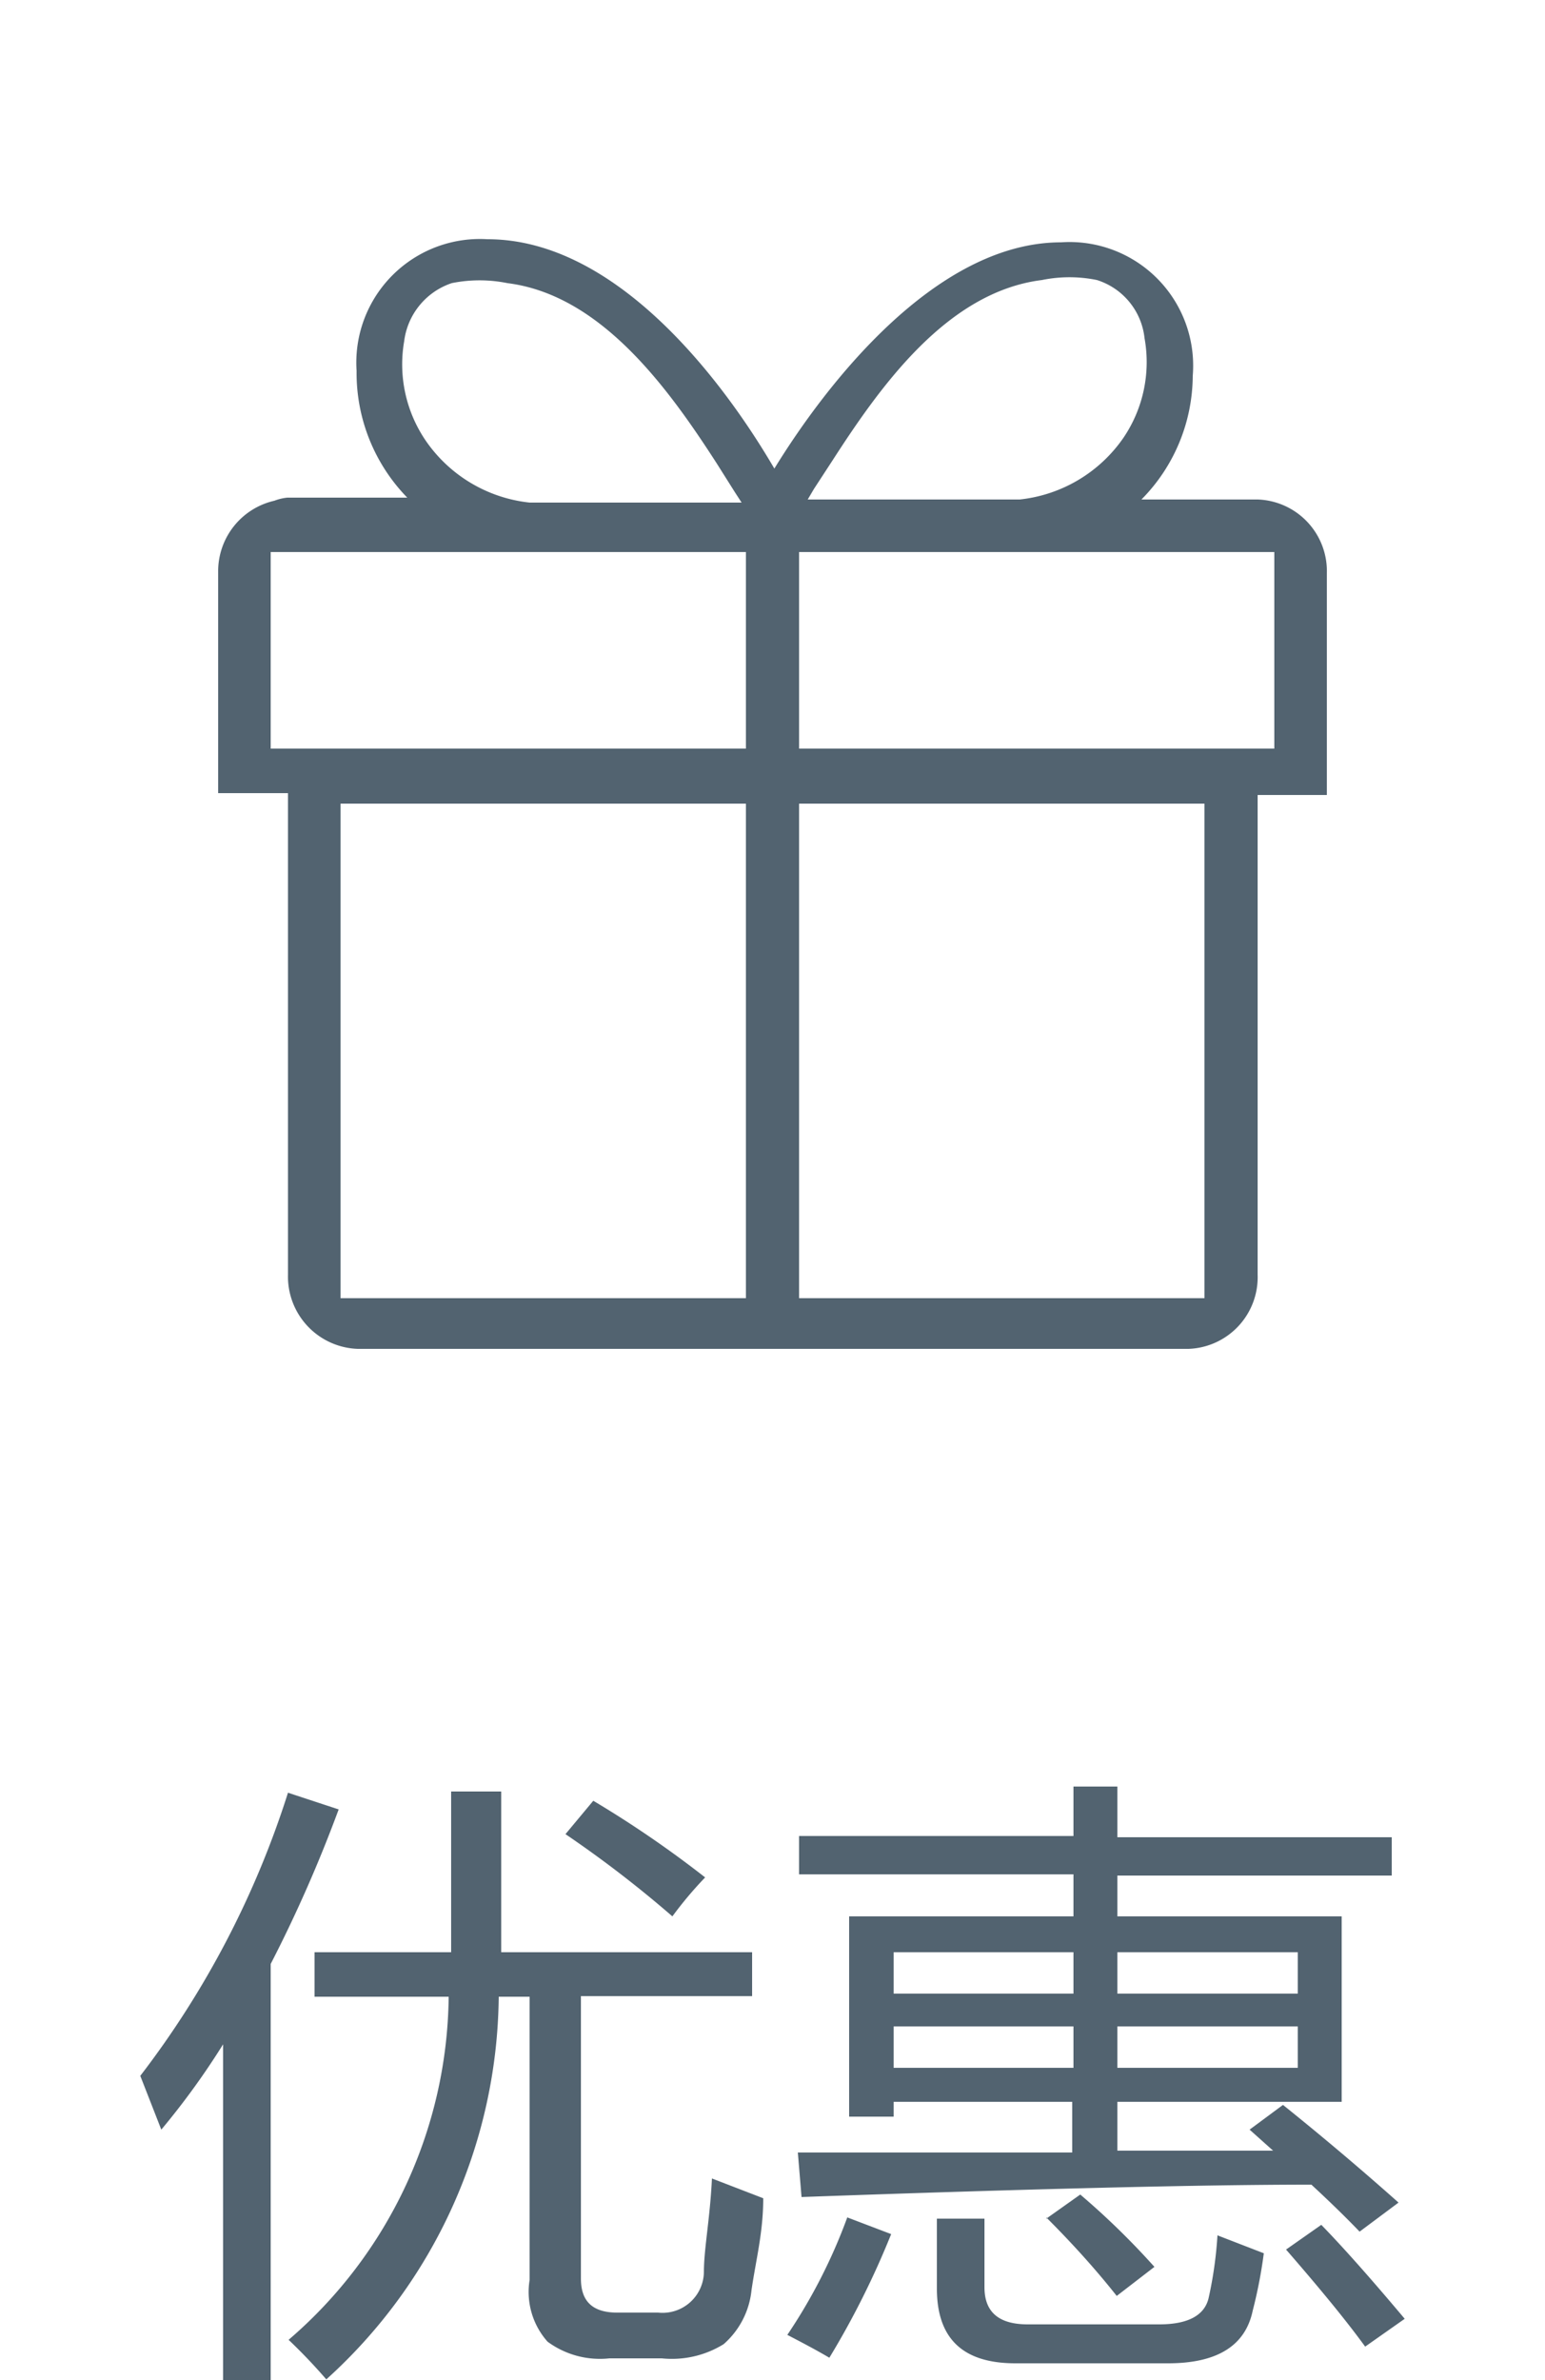 <svg xmlns="http://www.w3.org/2000/svg" viewBox="0 0 25 38.5"><defs><style>.cls-1{fill:none;}.cls-2{fill:#526370;}</style></defs><title>youhui</title><g id="图层_2" data-name="图层 2"><g id="图层_1-2" data-name="图层 1"><rect class="cls-1" width="25" height="25"/><path class="cls-2" d="M2.27,33.58A14.91,14.91,0,0,0,4.66,29l.82.27a22.34,22.34,0,0,1-1.1,2.5V38.5H3.61V33.07a12.32,12.32,0,0,1-1,1.38Zm2.82-2H7.3c0-.74,0-1.61,0-2.6h.81c0,1,0,1.84,0,2.6h4.06v.71H9.4v4.57c0,.37.19.55.59.55h.66a.67.67,0,0,0,.74-.66c0-.37.1-.87.13-1.51l.83.32c0,.56-.12,1-.19,1.49a1.34,1.34,0,0,1-.45.87,1.59,1.59,0,0,1-1,.23H9.86a1.43,1.43,0,0,1-1-.27,1.21,1.21,0,0,1-.29-1V32.3h-.5a8.44,8.44,0,0,1-2.79,6.19c-.19-.22-.39-.43-.61-.64A7.41,7.41,0,0,0,7.26,32.3H5.09ZM9.6,29.13a17.38,17.38,0,0,1,1.81,1.24,6.31,6.31,0,0,0-.53.63,18.48,18.48,0,0,0-1.73-1.33Z"/><path class="cls-2" d="M13.71,35.87l.71.27a13.67,13.67,0,0,1-1,2c-.22-.13-.45-.25-.68-.37A8.81,8.81,0,0,0,13.71,35.87Zm6.51-1.42.54-.4c.71.57,1.33,1.1,1.87,1.58L22,36.1c-.25-.26-.51-.51-.78-.76q-2.64,0-8.25.2l-.06-.72c1.51,0,3,0,4.44,0V34H14.46v.24h-.72V31h3.63v-.68H12.93v-.62h4.44V28.9h.71v.82h4.44v.62H18.08V31h3.63v3H18.08v.79l2.52,0Zm-5.76-2.2h2.91v-.67H14.46Zm0,1.2h2.91v-.67H14.46Zm.7,2.44h.77V37c0,.4.23.6.7.6h2.13c.47,0,.74-.15.8-.44a6.47,6.47,0,0,0,.14-1l.75.29a7.71,7.71,0,0,1-.18.93c-.12.57-.58.85-1.37.85H16.43c-.85,0-1.27-.4-1.27-1.21Zm1.77,0,.55-.39a12.36,12.36,0,0,1,1.2,1.17l-.61.47C17.73,36.71,17.35,36.29,16.93,35.87ZM21,31.58H18.08v.67H21Zm0,1.87v-.67H18.08v.67Zm-.19,2.94.57-.4c.37.38.82.89,1.35,1.52l-.64.45C21.77,37.52,21.34,37,20.81,36.39Z"/><rect class="cls-1" x="4.28" y="8.83" width="7.84" height="3.28"/><rect class="cls-1" x="5.41" y="12.86" width="6.71" height="8.24"/><rect class="cls-1" x="12.87" y="12.86" width="6.7" height="8.24"/><rect class="cls-1" x="12.87" y="8.83" width="7.84" height="3.28"/><path class="cls-2" d="M21.47,9.28a1.16,1.16,0,0,0-1.12-1.2H18.47a2.86,2.86,0,0,0,.83-2,2,2,0,0,0-2.13-2.16c-2.05,0-3.83,2.34-4.64,3.66C11.73,6.21,10,3.87,7.89,3.87A2,2,0,0,0,5.77,6a2.89,2.89,0,0,0,.82,2.05H4.65a.8.8,0,0,0-.21.05,1.17,1.17,0,0,0-.91,1.15v3.58H4.66v7.79a1.17,1.17,0,0,0,1.13,1.2H19.23a1.16,1.16,0,0,0,1.12-1.2V12.86h1.12V9.28Zm-8-1.83c.78-1.21,1.86-2.73,3.39-2.92a2.22,2.22,0,0,1,.89,0,1.11,1.11,0,0,1,.77.94,2.18,2.18,0,0,1-.34,1.61,2.34,2.34,0,0,1-1.68,1H13.07l.1-.17ZM6.54,5.52a1.14,1.14,0,0,1,.77-.94,2.27,2.27,0,0,1,.9,0c1.52.19,2.61,1.71,3.39,2.92l.29.46.11.17H8.57a2.34,2.34,0,0,1-1.68-1A2.19,2.19,0,0,1,6.54,5.52ZM12.07,21H5.51V13h6.56Zm0-8.89H4.38V8.93h7.69ZM19.49,21H12.93V13h6.56Zm1.13-8.89H12.93V8.93h7.69Z"/></g></g></svg>
